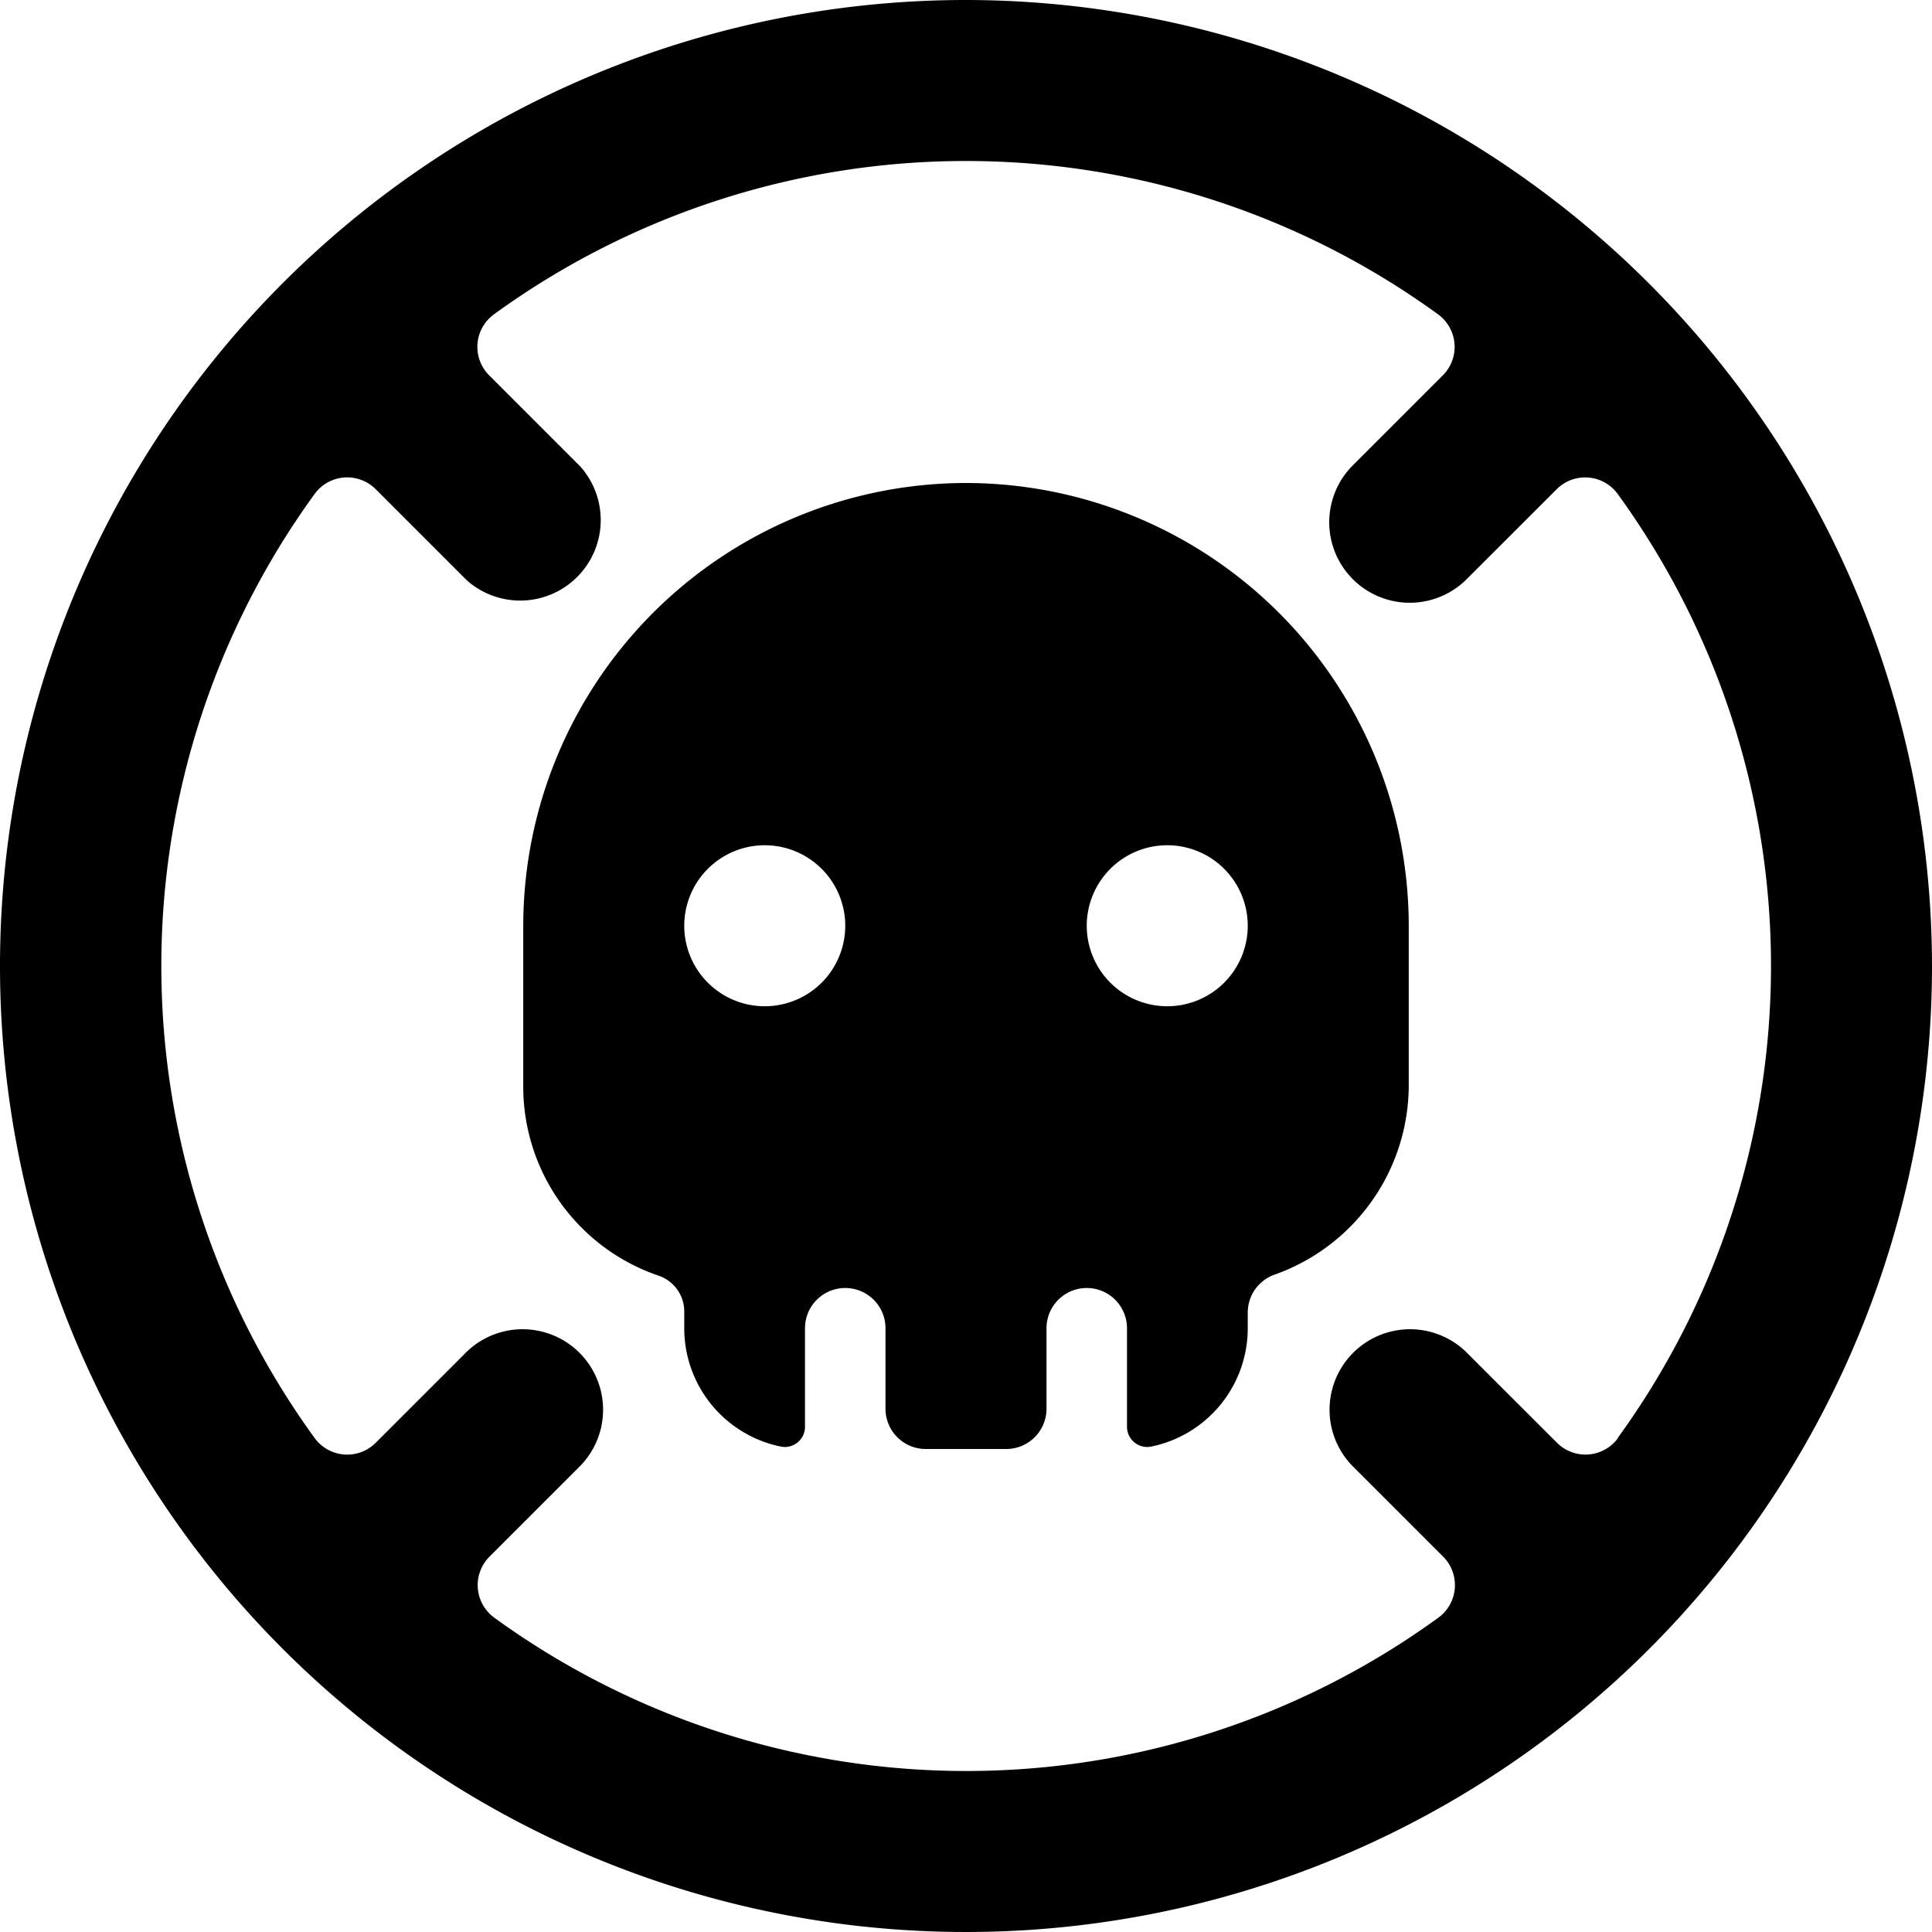 <svg id="Bold" xmlns="http://www.w3.org/2000/svg" viewBox="0 0 24 24"><title>pollution-skull</title><path d="M12,0A12,12,0,1,0,24,12,12.013,12.013,0,0,0,12,0Zm8.1,17.863a.5.5,0,0,1-.758.06l-1.131-1.13a1,1,0,0,0-1.414,1.414l1.13,1.13a.5.5,0,0,1-.06.759,9.979,9.979,0,0,1-11.726,0,.5.5,0,0,1-.06-.759l1.13-1.13a1,1,0,0,0-1.414-1.414l-1.13,1.13a.5.5,0,0,1-.759-.06,9.979,9.979,0,0,1,0-11.726.5.5,0,0,1,.759-.06l1.13,1.13A1,1,0,0,0,7.207,5.793l-1.13-1.13a.5.5,0,0,1,.06-.759,9.979,9.979,0,0,1,11.726,0,.5.5,0,0,1,.06.759l-1.13,1.13a1,1,0,0,0,1.414,1.414l1.131-1.13a.5.5,0,0,1,.758.06,9.979,9.979,0,0,1,0,11.726Z"/><path d="M12,6a5.506,5.506,0,0,0-5.5,5.5v2a2.48,2.48,0,0,0,1.682,2.347.47.47,0,0,1,.318.445V16.5a1.5,1.5,0,0,0,1.2,1.47.251.251,0,0,0,.3-.245V16.5a.5.5,0,0,1,1,0v1a.5.5,0,0,0,.5.5h1a.5.5,0,0,0,.5-.5v-1a.5.5,0,0,1,1,0v1.225a.251.251,0,0,0,.3.245,1.5,1.5,0,0,0,1.2-1.47v-.194a.5.5,0,0,1,.333-.472A2.5,2.5,0,0,0,17.5,13.478V11.5A5.506,5.506,0,0,0,12,6ZM9.5,12.5a1,1,0,1,1,1-1A1,1,0,0,1,9.5,12.5Zm5,0a1,1,0,1,1,1-1A1,1,0,0,1,14.5,12.5Z"/></svg>